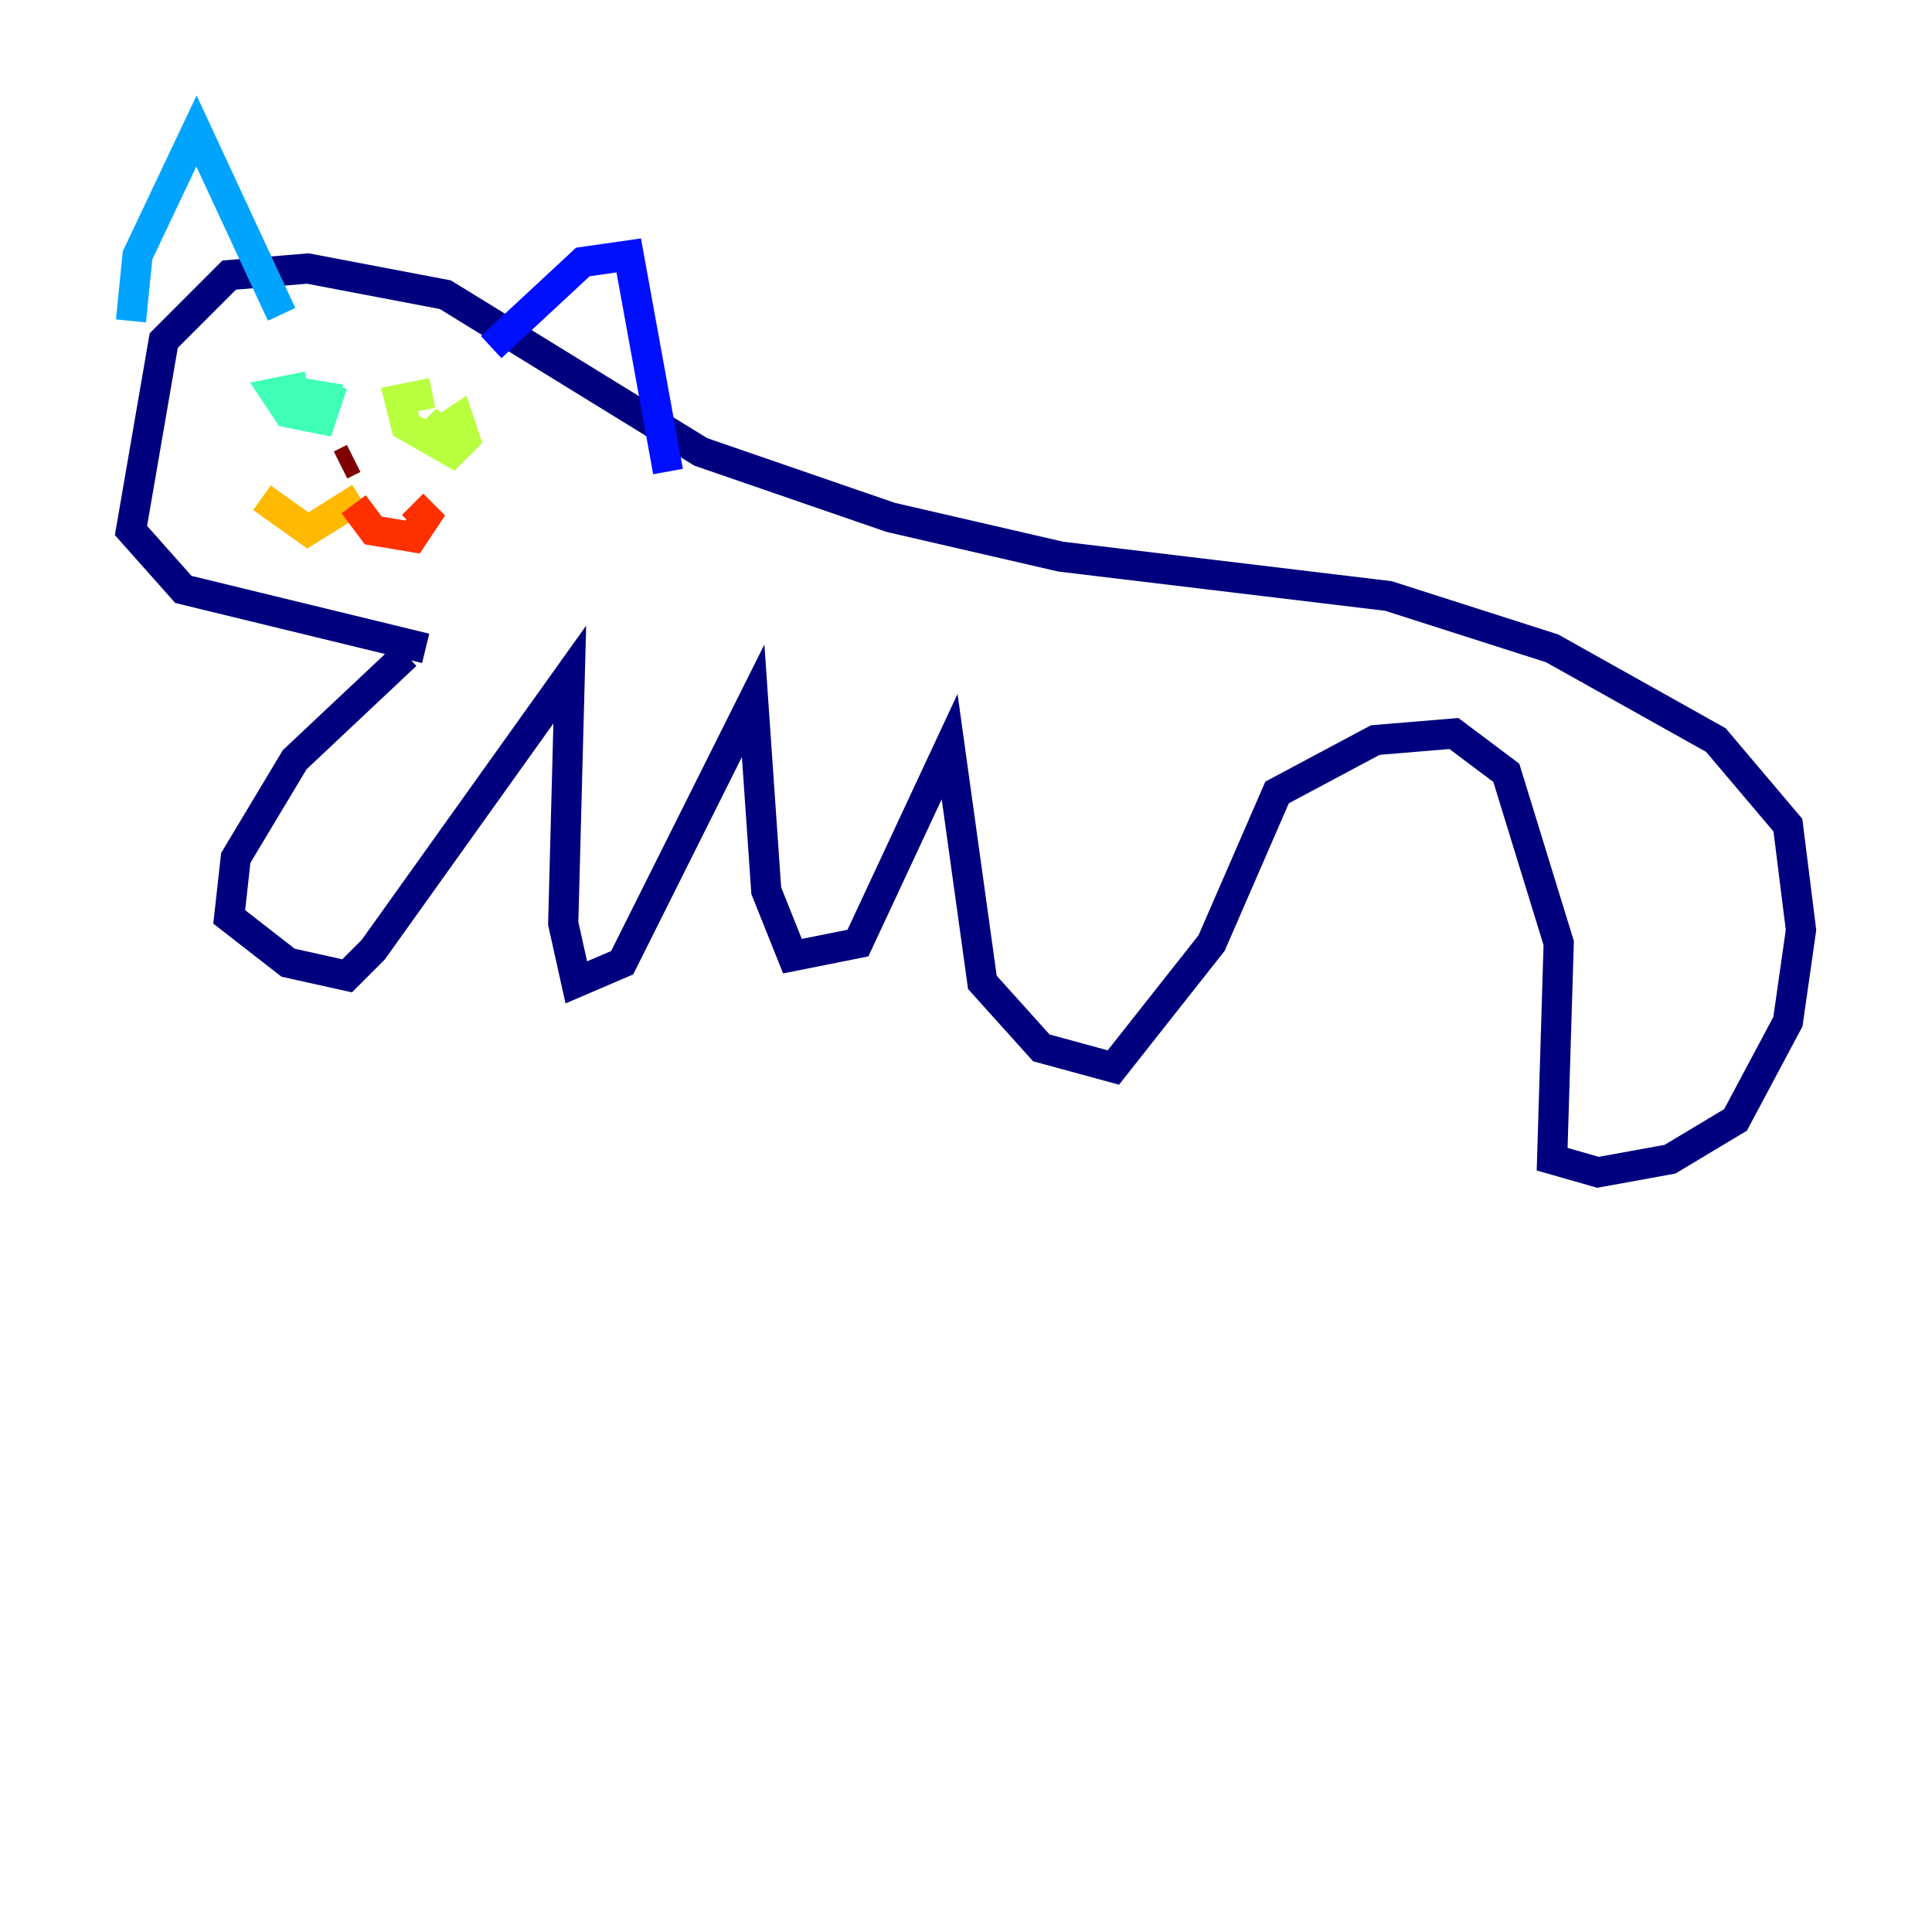 <?xml version="1.0" encoding="utf-8" ?>
<svg baseProfile="tiny" height="128" version="1.2" viewBox="0,0,128,128" width="128" xmlns="http://www.w3.org/2000/svg" xmlns:ev="http://www.w3.org/2001/xml-events" xmlns:xlink="http://www.w3.org/1999/xlink"><defs /><polyline fill="none" points="26.902,43.39 19.525,50.332 15.62,56.841 15.186,60.746 19.091,63.783 22.997,64.651 24.732,62.915 37.749,44.691 37.315,61.18 38.183,65.085 41.22,63.783 49.898,46.427 50.766,59.01 52.502,63.349 56.841,62.481 62.915,49.464 65.085,65.085 68.99,69.424 73.763,70.725 80.271,62.481 84.61,52.502 91.119,49.031 96.325,48.597 99.797,51.2 103.268,62.481 102.834,76.8 105.871,77.668 110.644,76.8 114.983,74.197 118.454,67.688 119.322,61.614 118.454,54.671 113.681,49.031 102.834,42.956 91.986,39.485 70.291,36.881 59.01,34.278 46.427,29.939 29.505,19.525 20.393,17.79 15.186,18.224 10.848,22.563 8.678,35.146 12.149,39.051 28.203,42.956" stroke="#00007f" stroke-width="2" /><polyline fill="none" points="32.542,22.997 38.617,17.356 41.654,16.922 44.258,31.241" stroke="#0010ff" stroke-width="2" /><polyline fill="none" points="8.678,21.261 9.112,16.922 13.017,8.678 18.658,20.827" stroke="#00a4ff" stroke-width="2" /><polyline fill="none" points="20.393,25.6 18.224,26.034 19.091,27.336 21.261,27.77 21.695,26.468 19.959,26.034 22.563,26.468" stroke="#3fffb7" stroke-width="2" /><polyline fill="none" points="28.637,26.034 26.468,26.468 26.902,28.203 29.939,29.939 30.807,29.071 30.373,27.77 29.071,28.637 28.203,27.77" stroke="#b7ff3f" stroke-width="2" /><polyline fill="none" points="23.864,32.976 20.393,35.146 17.356,32.976" stroke="#ffb900" stroke-width="2" /><polyline fill="none" points="23.43,33.41 24.732,35.146 27.336,35.58 28.203,34.278 27.336,33.41" stroke="#ff3000" stroke-width="2" /><polyline fill="none" points="22.563,30.807 23.43,30.373" stroke="#7f0000" stroke-width="2" /></svg>